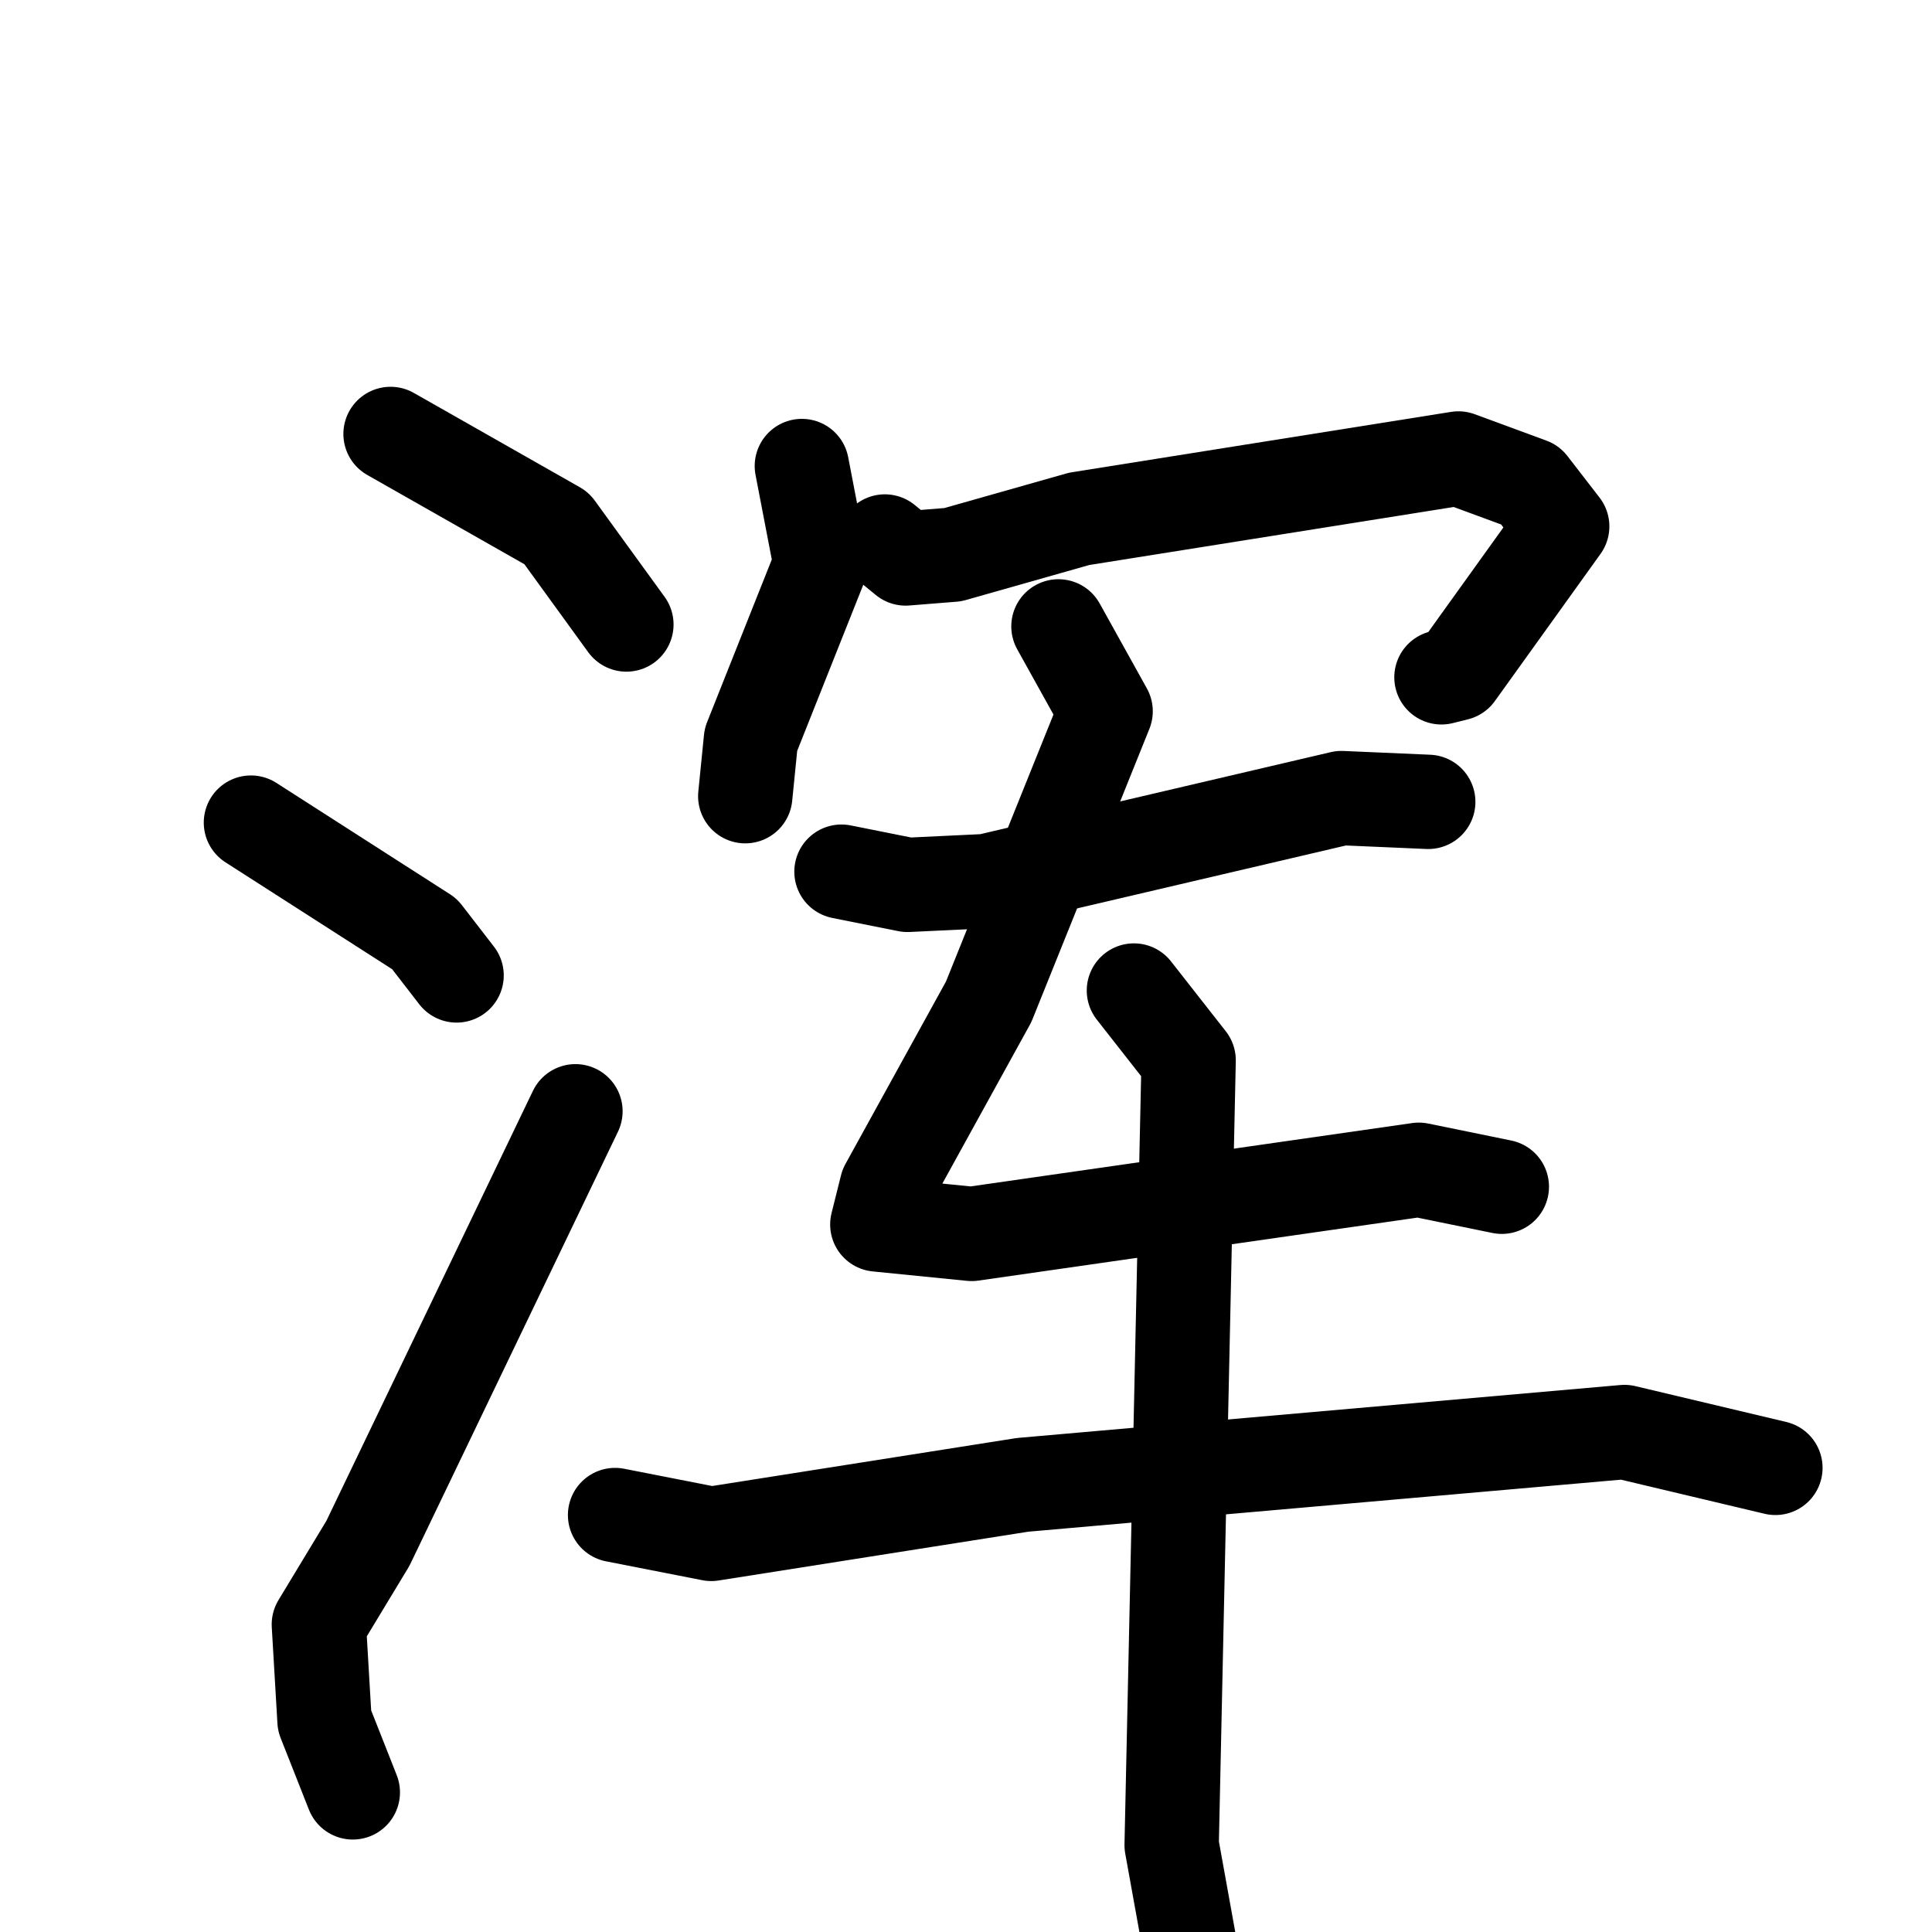 <svg xmlns="http://www.w3.org/2000/svg" viewBox="0 0 1024 1024">
  <g style="fill:none;stroke:#000000;stroke-width:50;stroke-linecap:round;stroke-linejoin:round;" transform="scale(1, 1) translate(0, 0)">
    <path d="M 207.0,230.0 L 295.0,280.0 L 332.0,331.0"/>
    <path d="M 133.0,436.0 L 225.0,495.0 L 242.0,517.0"/>
    <path d="M 187.0,950.0 L 172.0,912.0 L 169.0,861.0 L 195.0,818.0 L 305.0,589.0"/>
    <path d="M 425.0,247.0 L 435.0,299.0 L 398.0,392.0 L 395.0,422.0"/>
    <path d="M 469.0,287.0 L 480.0,296.0 L 505.0,294.0 L 572.0,275.0 L 773.0,243.0 L 811.0,257.0 L 828.0,279.0 L 772.0,357.0 L 764.0,359.0"/>
    <path d="M 446.0,462.0 L 481.0,469.0 L 523.0,467.0 L 711.0,423.0 L 757.0,425.0"/>
    <path d="M 561.0,332.0 L 586.0,377.0 L 524.0,531.0 L 470.0,629.0 L 465.0,649.0 L 515.0,654.0 L 752.0,620.0 L 796.0,629.0"/>
    <path d="M 326.0,803.0 L 377.0,813.0 L 542.0,787.0 L 861.0,759.0 L 941.0,778.0"/>
    <path d="M 601.0,525.0 L 630.0,562.0 L 621.0,978.0 L 634.0,1050.0"/>
  </g>
</svg>
